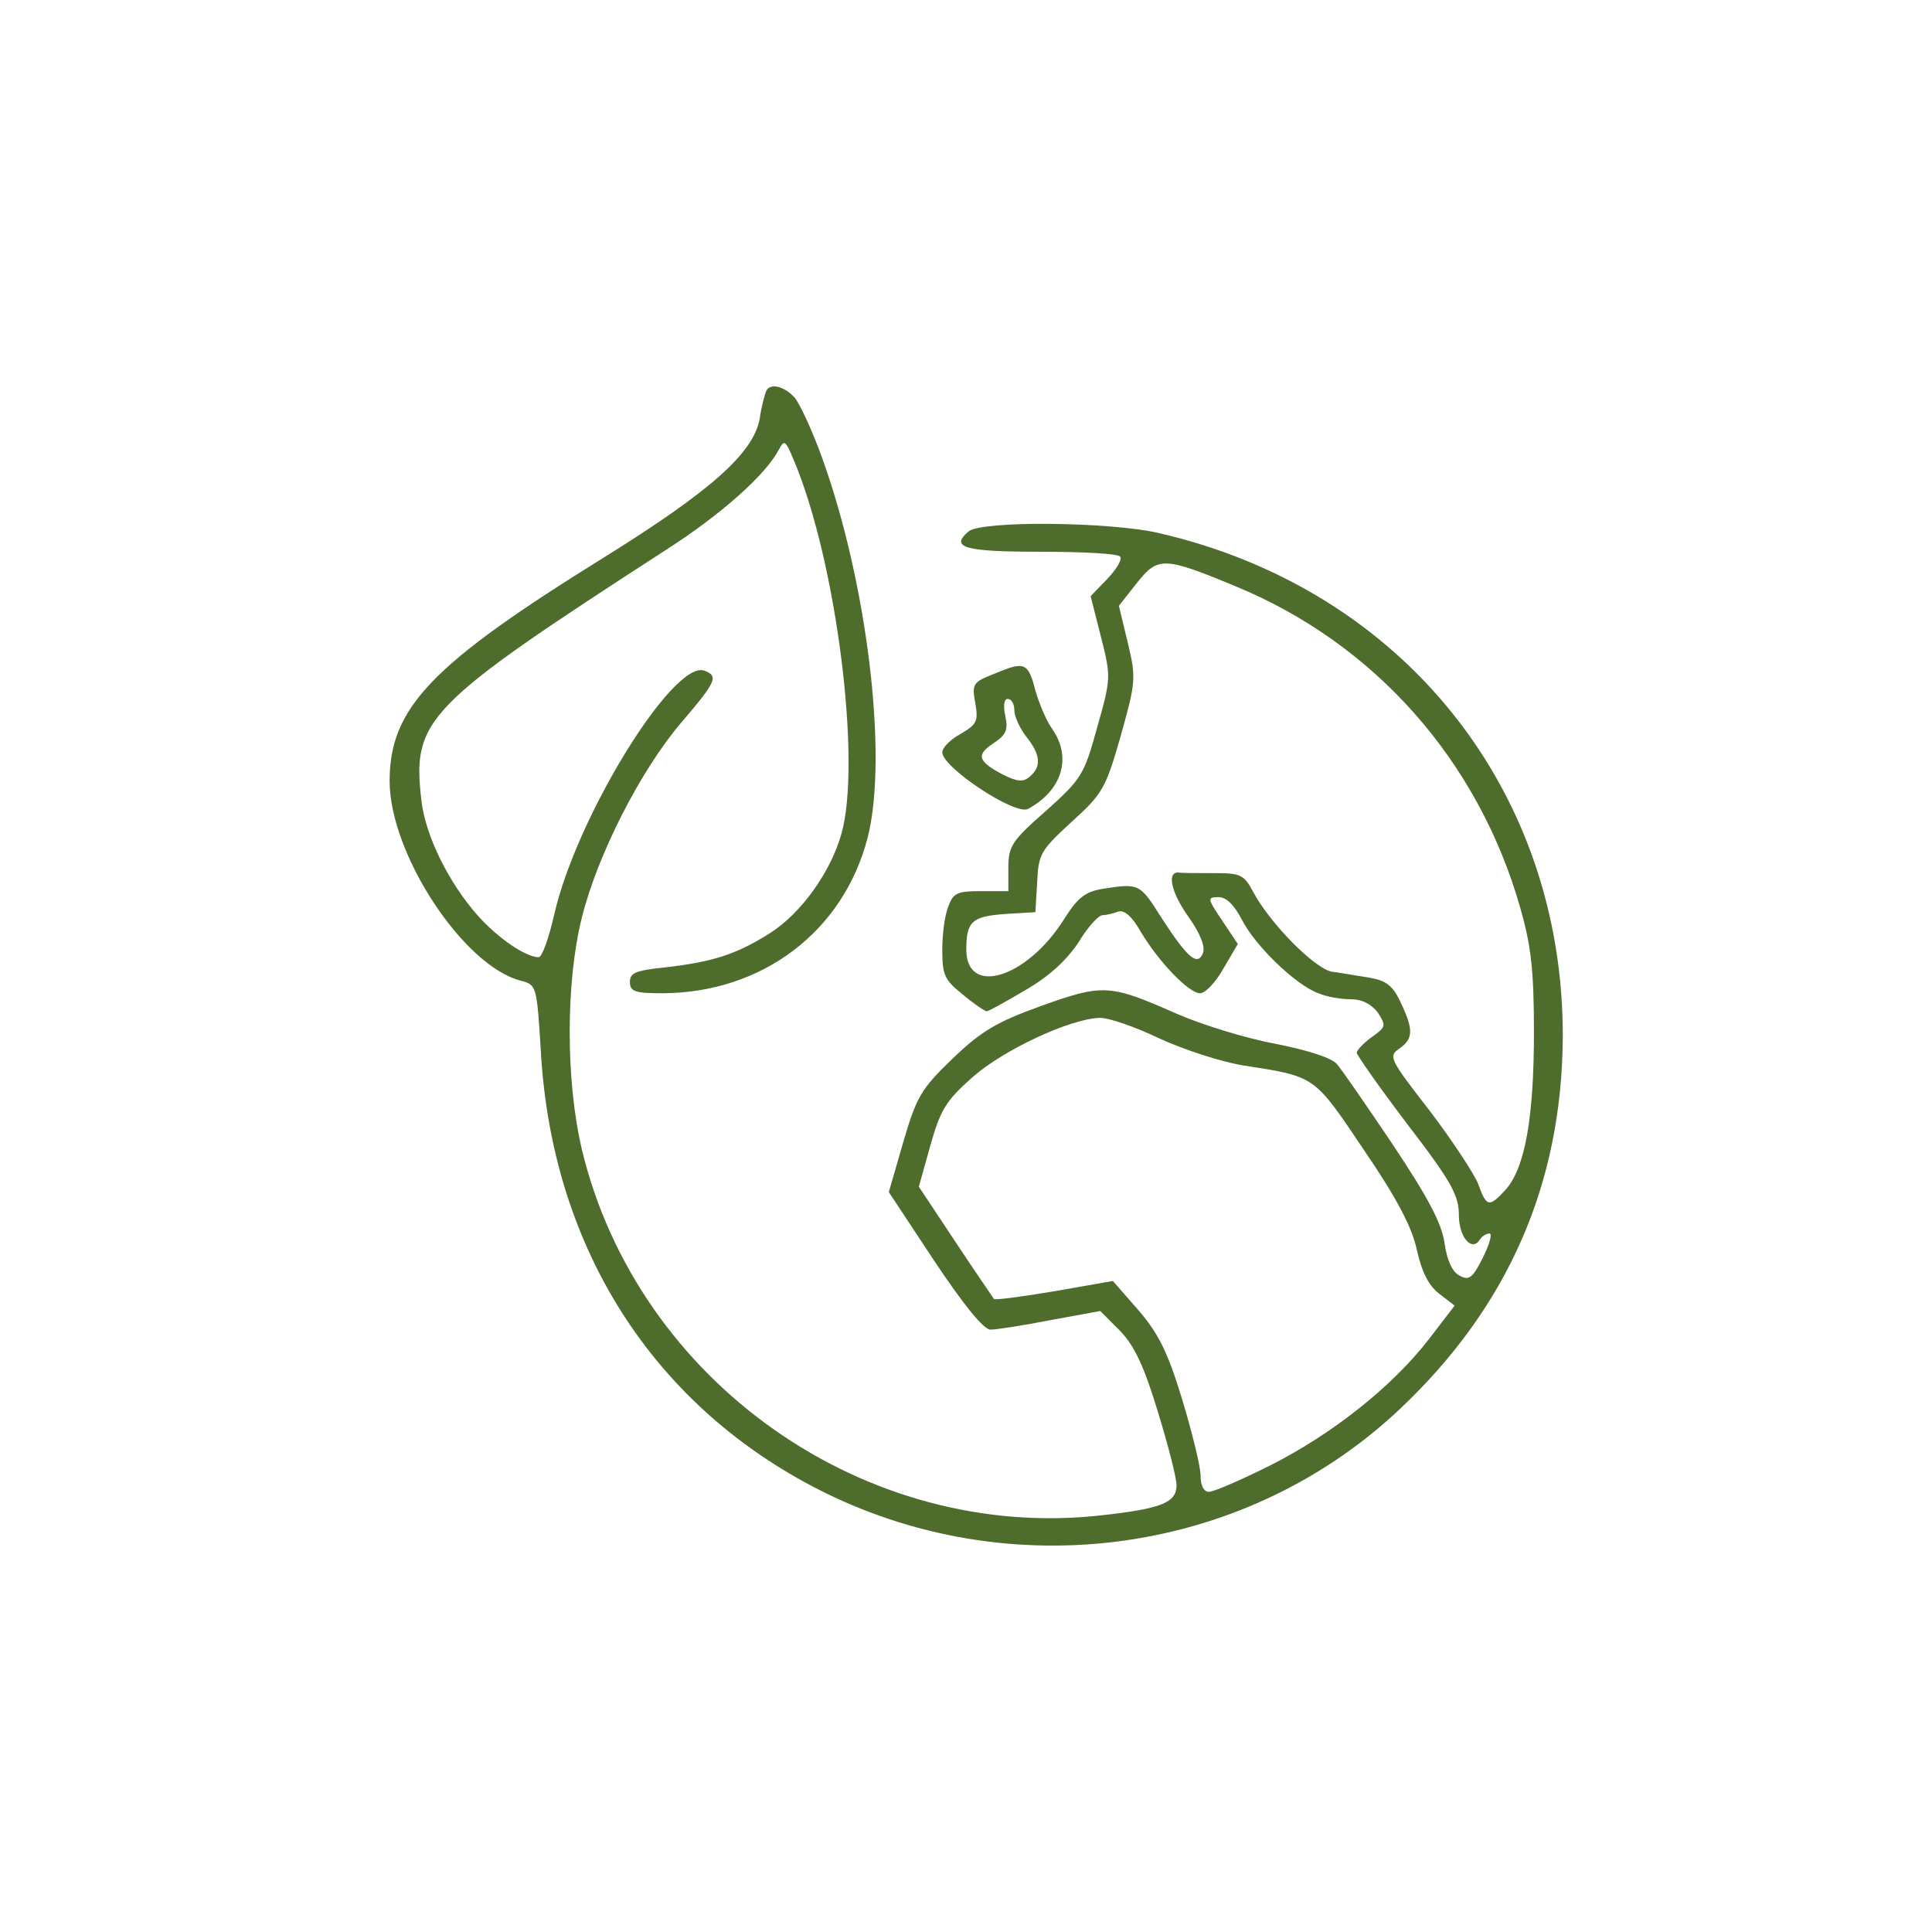 <svg width="90" height="90" viewBox="0 0 90 90" fill="none" xmlns="http://www.w3.org/2000/svg">
<path d="M35.696 18.203C35.64 18.343 35.472 18.902 35.388 19.518C35.08 21.113 33.149 22.848 28.112 25.982C20.081 30.963 18.15 32.977 18.15 36.391C18.15 39.749 21.564 44.982 24.251 45.682C25.006 45.878 25.006 45.906 25.202 49.096C25.734 57.854 30.127 65.018 37.486 69.047C46.525 74 57.802 72.629 65.217 65.633C70.254 60.876 72.745 55.168 72.801 48.368C72.857 36.839 65.385 27.465 53.996 24.835C51.73 24.303 45.741 24.247 45.126 24.751C44.23 25.506 44.93 25.702 48.428 25.702C50.386 25.702 52.065 25.786 52.177 25.926C52.289 26.038 52.038 26.485 51.59 26.961L50.806 27.773L51.282 29.648C51.758 31.522 51.758 31.606 51.114 33.873C50.498 36.112 50.386 36.279 48.736 37.763C47.141 39.162 46.973 39.414 46.973 40.421V41.512H45.713C44.594 41.512 44.398 41.596 44.174 42.24C44.006 42.632 43.895 43.527 43.895 44.255C43.895 45.43 44.006 45.654 44.846 46.325C45.378 46.773 45.881 47.109 45.965 47.109C46.049 47.109 46.861 46.661 47.756 46.129C48.875 45.486 49.687 44.73 50.247 43.891C50.666 43.191 51.17 42.632 51.366 42.632C51.534 42.632 51.87 42.548 52.093 42.464C52.373 42.38 52.737 42.688 53.129 43.387C53.996 44.842 55.395 46.269 55.899 46.269C56.151 46.269 56.627 45.766 56.99 45.122L57.662 43.975L56.934 42.883C56.235 41.848 56.235 41.792 56.767 41.792C57.13 41.792 57.494 42.156 57.858 42.855C58.474 44.059 60.348 45.878 61.412 46.269C61.803 46.437 62.475 46.549 62.923 46.549C63.454 46.549 63.874 46.773 64.182 47.165C64.574 47.78 64.574 47.836 63.902 48.312C63.51 48.592 63.203 48.928 63.203 49.04C63.203 49.151 64.266 50.663 65.581 52.398C67.624 55.056 67.96 55.7 67.96 56.595C67.96 57.658 68.575 58.33 68.939 57.742C69.051 57.574 69.247 57.462 69.387 57.462C69.527 57.462 69.387 57.966 69.079 58.582C68.603 59.533 68.435 59.673 67.988 59.421C67.652 59.253 67.4 58.694 67.288 57.882C67.148 56.959 66.504 55.755 64.882 53.321C63.678 51.53 62.503 49.823 62.279 49.571C62.055 49.291 60.964 48.928 59.397 48.62C58.026 48.368 55.955 47.724 54.808 47.221C51.702 45.85 51.394 45.822 48.512 46.857C46.413 47.612 45.713 48.032 44.37 49.319C42.887 50.747 42.691 51.11 42.076 53.209L41.404 55.532L43.531 58.75C44.874 60.764 45.825 61.94 46.133 61.94C46.413 61.94 47.672 61.744 48.959 61.492L51.254 61.072L52.177 61.996C52.849 62.695 53.297 63.647 53.94 65.773C54.416 67.312 54.808 68.851 54.808 69.187C54.808 69.999 54.108 70.278 51.338 70.586C40.313 71.846 29.707 64.374 27.105 53.545C26.349 50.327 26.349 45.766 27.105 42.743C27.832 39.833 29.819 35.916 31.722 33.677C33.373 31.746 33.485 31.494 32.813 31.243C31.386 30.711 26.853 38.042 25.818 42.604C25.566 43.695 25.258 44.59 25.09 44.59C24.503 44.59 23.215 43.723 22.264 42.66C20.921 41.148 19.829 38.966 19.634 37.315C19.186 33.509 19.773 32.894 31.022 25.618C33.597 23.967 35.668 22.12 36.283 20.945C36.535 20.469 36.591 20.497 36.983 21.449C38.969 26.15 40.145 35.524 39.193 38.854C38.69 40.645 37.291 42.576 35.864 43.471C34.324 44.45 33.205 44.814 30.966 45.066C29.623 45.206 29.343 45.318 29.343 45.738C29.343 46.185 29.567 46.269 30.827 46.269C35.5 46.269 39.305 43.387 40.425 38.994C41.376 35.216 40.397 27.101 38.27 21.253C37.822 20.021 37.263 18.818 37.011 18.511C36.507 17.979 35.891 17.839 35.696 18.203ZM57.522 27.297C64.014 29.955 68.855 35.412 70.814 42.268C71.318 44.031 71.457 45.15 71.457 48.088C71.457 52.09 71.038 54.44 70.114 55.448C69.359 56.259 69.247 56.231 68.855 55.14C68.659 54.664 67.652 53.125 66.588 51.726C64.742 49.347 64.658 49.208 65.189 48.844C65.833 48.396 65.861 47.976 65.245 46.689C64.882 45.906 64.574 45.682 63.79 45.542C63.231 45.458 62.447 45.318 62.027 45.262C61.216 45.094 59.173 43.023 58.389 41.568C57.942 40.729 57.802 40.673 56.487 40.673C55.731 40.673 55.004 40.673 54.892 40.645C54.332 40.617 54.584 41.624 55.367 42.715C55.927 43.499 56.151 44.115 56.039 44.395C55.787 45.038 55.311 44.618 54.08 42.715C53.101 41.148 53.045 41.148 51.394 41.4C50.526 41.54 50.191 41.82 49.491 42.939C47.756 45.598 45.014 46.409 45.014 44.227C45.014 42.911 45.294 42.688 46.833 42.576L48.232 42.492L48.316 41.093C48.372 39.777 48.484 39.609 49.911 38.294C51.366 36.979 51.506 36.727 52.205 34.293C52.905 31.774 52.933 31.606 52.541 29.955L52.121 28.221L52.961 27.157C53.94 25.926 54.22 25.926 57.522 27.297ZM53.996 48.368C55.144 48.9 56.879 49.459 57.886 49.627C61.3 50.159 61.188 50.075 63.538 53.573C65.105 55.867 65.777 57.183 66.001 58.218C66.225 59.225 66.532 59.869 67.036 60.261L67.764 60.82L66.561 62.387C64.853 64.598 62.055 66.809 59.173 68.264C57.83 68.935 56.543 69.495 56.319 69.495C56.067 69.495 55.927 69.187 55.927 68.739C55.927 68.32 55.535 66.725 55.06 65.158C54.388 62.947 53.94 62.08 53.017 61.016L51.842 59.673L49.127 60.149C47.644 60.401 46.357 60.569 46.301 60.513C46.273 60.457 45.434 59.253 44.51 57.854L42.803 55.28L43.335 53.377C43.81 51.698 44.062 51.278 45.294 50.187C46.749 48.9 49.827 47.473 51.198 47.417C51.618 47.389 52.877 47.836 53.996 48.368Z" fill="#4E6C2B"/>
<path d="M46.329 31.383C45.322 31.774 45.266 31.858 45.434 32.754C45.574 33.593 45.517 33.733 44.762 34.181C44.286 34.433 43.895 34.824 43.895 35.048C43.895 35.748 47.308 38.014 47.896 37.679C49.491 36.811 49.939 35.272 49.015 33.957C48.736 33.565 48.4 32.754 48.232 32.166C47.896 30.851 47.728 30.795 46.329 31.383ZM47.252 33.09C47.252 33.369 47.504 33.929 47.812 34.321C48.484 35.16 48.512 35.72 47.98 36.168C47.672 36.447 47.392 36.419 46.721 36.084C45.545 35.468 45.462 35.16 46.273 34.629C46.861 34.237 46.973 34.013 46.833 33.369C46.721 32.866 46.777 32.558 46.945 32.558C47.112 32.558 47.252 32.782 47.252 33.09Z" fill="#4E6C2B"/>
</svg>

